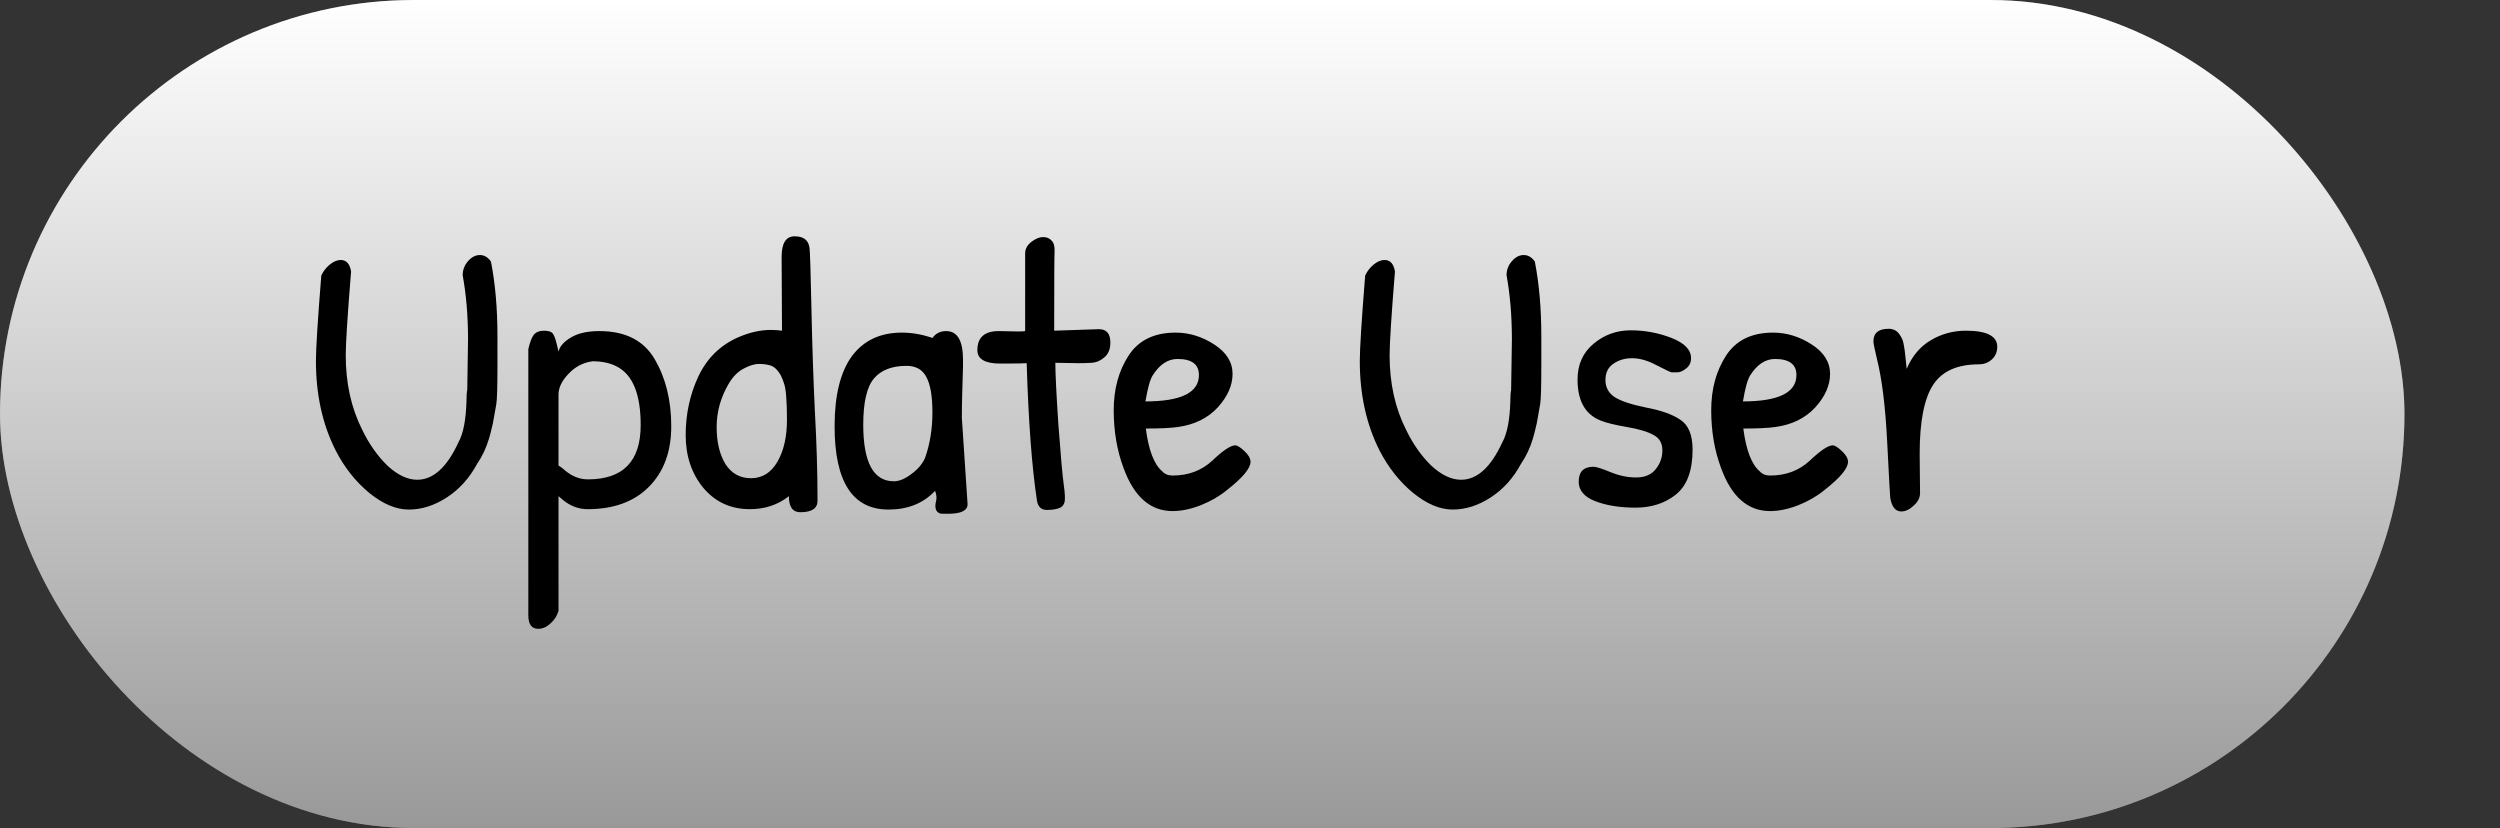 <svg width="157" height="52" viewBox="0 0 157 52" fill="none" xmlns="http://www.w3.org/2000/svg">
<rect x="0" y="0" width="157" height="52" fill="#333333" stroke="none"/>
<rect width="151" height="52" rx="26" fill="#666666"/>
<rect width="151" height="52" rx="26" fill="url(#paint0_linear_425_39)"/>
<path d="M29.392 16.4C29.616 16.144 29.864 16.016 30.136 16.016C30.408 16.016 30.64 16.152 30.832 16.424C31.104 17.816 31.24 19.376 31.24 21.104V22.928C31.24 24.304 31.216 25.12 31.168 25.376C31.12 25.616 31.072 25.888 31.024 26.192C30.976 26.496 30.928 26.728 30.88 26.888C30.848 27.048 30.792 27.264 30.712 27.536C30.536 28.128 30.288 28.656 29.968 29.12C29.488 30.016 28.856 30.72 28.072 31.232C27.288 31.744 26.488 32 25.672 32C24.872 32 24.04 31.648 23.176 30.944C22.328 30.24 21.632 29.36 21.088 28.304C20.256 26.672 19.84 24.792 19.84 22.664C19.84 21.912 19.952 20.128 20.176 17.312C20.288 17.056 20.456 16.832 20.68 16.64C20.92 16.432 21.16 16.328 21.4 16.328C21.752 16.328 21.968 16.568 22.048 17.048C21.824 19.816 21.712 21.568 21.712 22.304C21.712 24.064 22.056 25.624 22.744 26.984C23.176 27.88 23.704 28.632 24.328 29.24C24.968 29.832 25.592 30.128 26.2 30.128C27.208 30.128 28.072 29.344 28.792 27.776C29.096 27.232 29.264 26.36 29.296 25.16C29.296 24.84 29.312 24.616 29.344 24.488L29.392 21.32C29.392 19.848 29.28 18.504 29.056 17.288C29.056 16.952 29.168 16.656 29.392 16.4ZM36.899 31.976C36.355 31.976 35.851 31.792 35.387 31.424C35.387 31.424 35.283 31.336 35.075 31.16V38.36C34.979 38.68 34.811 38.944 34.571 39.152C34.331 39.376 34.075 39.488 33.803 39.488C33.387 39.488 33.179 39.208 33.179 38.648V21.92C33.275 21.504 33.387 21.208 33.515 21.032C33.659 20.856 33.875 20.768 34.163 20.768C34.467 20.768 34.659 20.84 34.739 20.984C34.835 21.112 34.947 21.48 35.075 22.088C35.139 21.768 35.395 21.472 35.843 21.2C36.291 20.928 36.891 20.792 37.643 20.792C39.275 20.792 40.435 21.384 41.123 22.568C41.811 23.752 42.155 25.152 42.155 26.768C42.155 28.368 41.683 29.64 40.739 30.584C39.811 31.512 38.531 31.976 36.899 31.976ZM35.075 24.776V29.24C35.171 29.288 35.283 29.368 35.411 29.48C35.875 29.896 36.379 30.104 36.923 30.104C39.131 30.104 40.235 28.968 40.235 26.696C40.235 24.76 39.739 23.536 38.747 23.024C38.331 22.8 37.819 22.688 37.211 22.688C36.619 22.768 36.115 23.032 35.699 23.48C35.283 23.912 35.075 24.344 35.075 24.776ZM49.109 20.768L49.085 16.136C49.085 15.272 49.357 14.84 49.901 14.84C50.461 14.84 50.773 15.08 50.837 15.56C50.869 15.768 50.909 17.024 50.957 19.328C51.005 21.632 51.077 23.792 51.173 25.808C51.285 27.824 51.341 29.704 51.341 31.448C51.341 31.928 50.981 32.168 50.261 32.168C49.781 32.168 49.541 31.832 49.541 31.16C48.853 31.704 48.037 31.976 47.093 31.976C45.893 31.976 44.917 31.528 44.165 30.632C43.429 29.736 43.061 28.632 43.061 27.32C43.061 26.008 43.325 24.784 43.853 23.648C44.397 22.496 45.237 21.672 46.373 21.176C47.077 20.872 47.757 20.72 48.413 20.72C48.653 20.72 48.885 20.736 49.109 20.768ZM49.229 24.056C49.117 23.704 48.981 23.44 48.821 23.264C48.661 23.072 48.485 22.96 48.293 22.928C48.117 22.88 47.901 22.856 47.645 22.856C47.389 22.856 47.077 22.952 46.709 23.144C46.341 23.336 46.029 23.648 45.773 24.08C45.261 24.944 45.005 25.856 45.005 26.816C45.005 27.76 45.189 28.536 45.557 29.144C45.941 29.736 46.477 30.032 47.165 30.032C47.869 30.032 48.421 29.688 48.821 29C49.221 28.312 49.421 27.432 49.421 26.36C49.421 25.16 49.357 24.392 49.229 24.056ZM59.42 20.792C60.124 20.792 60.477 21.392 60.477 22.592C60.477 22.72 60.477 22.856 60.477 23L60.428 24.68C60.413 25.208 60.404 25.728 60.404 26.24L60.764 31.664C60.764 32.064 60.356 32.264 59.541 32.264C59.492 32.264 59.373 32.264 59.181 32.264C59.005 32.264 58.877 32.192 58.797 32.048C58.733 31.904 58.724 31.728 58.773 31.52C58.837 31.312 58.821 31.08 58.724 30.824C57.989 31.608 57.013 32 55.797 32C53.541 32 52.413 30.256 52.413 26.768C52.413 24.832 52.773 23.368 53.492 22.376C54.228 21.384 55.276 20.888 56.636 20.888C57.276 20.888 57.916 21 58.556 21.224C58.764 20.936 59.053 20.792 59.42 20.792ZM56.925 22.976C56.013 22.976 55.333 23.24 54.885 23.768C54.437 24.296 54.212 25.264 54.212 26.672C54.212 29.04 54.852 30.224 56.133 30.224C56.468 30.224 56.837 30.072 57.236 29.768C57.653 29.464 57.941 29.12 58.1 28.736C58.404 27.872 58.556 26.928 58.556 25.904C58.556 24.88 58.428 24.136 58.172 23.672C57.932 23.208 57.517 22.976 56.925 22.976ZM62.723 20.792L63.923 20.816C64.195 20.816 64.347 20.808 64.379 20.792V15.872C64.395 15.6 64.531 15.368 64.787 15.176C65.043 14.984 65.283 14.888 65.507 14.888C65.731 14.888 65.907 14.96 66.035 15.104C66.179 15.248 66.243 15.472 66.227 15.776C66.211 16.08 66.203 17.744 66.203 20.768L69.011 20.672C69.491 20.672 69.731 20.952 69.731 21.512C69.731 21.928 69.603 22.24 69.347 22.448C69.107 22.656 68.843 22.768 68.555 22.784C68.283 22.8 68.011 22.808 67.739 22.808L66.275 22.784C66.275 23.44 66.339 24.736 66.467 26.672C66.611 28.608 66.723 29.864 66.803 30.44C66.883 31 66.899 31.368 66.851 31.544C66.803 31.704 66.715 31.816 66.587 31.88C66.379 31.976 66.099 32.024 65.747 32.024C65.395 32.024 65.187 31.832 65.123 31.448C64.803 29.352 64.587 26.472 64.475 22.808C64.331 22.824 63.779 22.832 62.819 22.832C61.859 22.832 61.379 22.552 61.379 21.992C61.379 21.192 61.827 20.792 62.723 20.792ZM73.829 20.888C74.677 20.888 75.485 21.136 76.253 21.632C77.021 22.128 77.405 22.744 77.405 23.48C77.405 24.2 77.093 24.904 76.469 25.592C75.845 26.264 75.013 26.672 73.973 26.816C73.525 26.88 72.853 26.912 71.957 26.912C72.133 28.272 72.477 29.168 72.989 29.6C73.149 29.776 73.365 29.864 73.637 29.864C74.629 29.864 75.461 29.552 76.133 28.928C76.805 28.288 77.285 27.968 77.573 27.968C77.701 27.968 77.893 28.088 78.149 28.328C78.405 28.568 78.533 28.792 78.533 29C78.533 29.416 78.029 30.016 77.021 30.8C76.573 31.168 76.029 31.48 75.389 31.736C74.765 31.976 74.181 32.096 73.637 32.096C72.245 32.096 71.221 31.2 70.565 29.408C70.149 28.304 69.941 27.088 69.941 25.76C69.941 24.432 70.253 23.288 70.877 22.328C71.501 21.368 72.485 20.888 73.829 20.888ZM73.949 22.544C73.341 22.544 72.821 22.888 72.389 23.576C72.229 23.816 72.077 24.36 71.933 25.208C74.173 25.208 75.293 24.656 75.293 23.552C75.293 22.88 74.845 22.544 73.949 22.544ZM94.947 16.4C95.171 16.144 95.419 16.016 95.691 16.016C95.963 16.016 96.195 16.152 96.387 16.424C96.659 17.816 96.795 19.376 96.795 21.104V22.928C96.795 24.304 96.771 25.12 96.723 25.376C96.675 25.616 96.627 25.888 96.579 26.192C96.531 26.496 96.483 26.728 96.435 26.888C96.403 27.048 96.347 27.264 96.267 27.536C96.091 28.128 95.843 28.656 95.523 29.12C95.043 30.016 94.411 30.72 93.627 31.232C92.843 31.744 92.043 32 91.227 32C90.427 32 89.595 31.648 88.731 30.944C87.883 30.24 87.187 29.36 86.643 28.304C85.811 26.672 85.395 24.792 85.395 22.664C85.395 21.912 85.507 20.128 85.731 17.312C85.843 17.056 86.011 16.832 86.235 16.64C86.475 16.432 86.715 16.328 86.955 16.328C87.307 16.328 87.523 16.568 87.603 17.048C87.379 19.816 87.267 21.568 87.267 22.304C87.267 24.064 87.611 25.624 88.299 26.984C88.731 27.88 89.259 28.632 89.883 29.24C90.523 29.832 91.147 30.128 91.755 30.128C92.763 30.128 93.627 29.344 94.347 27.776C94.651 27.232 94.819 26.36 94.851 25.16C94.851 24.84 94.867 24.616 94.899 24.488L94.947 21.32C94.947 19.848 94.835 18.504 94.611 17.288C94.611 16.952 94.723 16.656 94.947 16.4ZM99.07 23.84C99.07 22.896 99.406 22.144 100.078 21.584C100.75 21.024 101.526 20.744 102.406 20.744C103.302 20.744 104.158 20.904 104.974 21.224C105.79 21.544 106.198 21.968 106.198 22.496C106.198 22.768 106.094 22.984 105.886 23.144C105.678 23.304 105.494 23.384 105.334 23.384C105.19 23.384 105.07 23.384 104.974 23.384C104.894 23.368 104.574 23.216 104.014 22.928C103.47 22.64 102.966 22.496 102.502 22.496C102.038 22.496 101.638 22.616 101.302 22.856C100.982 23.08 100.822 23.416 100.822 23.864C100.822 24.312 101.006 24.664 101.374 24.92C101.758 25.176 102.422 25.4 103.366 25.592C104.31 25.768 105.03 26.024 105.526 26.36C106.038 26.696 106.294 27.32 106.294 28.232C106.294 29.56 105.942 30.504 105.238 31.064C104.55 31.608 103.71 31.88 102.718 31.88C101.726 31.88 100.878 31.744 100.174 31.472C99.486 31.2 99.142 30.792 99.142 30.248C99.142 29.624 99.454 29.312 100.078 29.312C100.238 29.312 100.59 29.424 101.134 29.648C101.678 29.872 102.214 29.984 102.742 29.984C103.286 29.984 103.694 29.816 103.966 29.48C104.254 29.128 104.398 28.728 104.398 28.28C104.398 27.832 104.214 27.512 103.846 27.32C103.478 27.112 102.918 26.944 102.166 26.816C101.414 26.688 100.862 26.552 100.51 26.408C99.55 26.024 99.07 25.168 99.07 23.84ZM111.352 20.888C112.2 20.888 113.008 21.136 113.776 21.632C114.544 22.128 114.928 22.744 114.928 23.48C114.928 24.2 114.616 24.904 113.992 25.592C113.368 26.264 112.536 26.672 111.496 26.816C111.048 26.88 110.376 26.912 109.48 26.912C109.656 28.272 110 29.168 110.512 29.6C110.672 29.776 110.888 29.864 111.16 29.864C112.152 29.864 112.984 29.552 113.656 28.928C114.328 28.288 114.808 27.968 115.096 27.968C115.224 27.968 115.416 28.088 115.672 28.328C115.928 28.568 116.056 28.792 116.056 29C116.056 29.416 115.552 30.016 114.544 30.8C114.096 31.168 113.552 31.48 112.912 31.736C112.288 31.976 111.704 32.096 111.16 32.096C109.768 32.096 108.744 31.2 108.088 29.408C107.672 28.304 107.464 27.088 107.464 25.76C107.464 24.432 107.776 23.288 108.4 22.328C109.024 21.368 110.008 20.888 111.352 20.888ZM111.472 22.544C110.864 22.544 110.344 22.888 109.912 23.576C109.752 23.816 109.6 24.36 109.456 25.208C111.696 25.208 112.816 24.656 112.816 23.552C112.816 22.88 112.368 22.544 111.472 22.544ZM120.555 28.496L120.579 30.968C120.579 31.256 120.443 31.52 120.171 31.76C119.915 32 119.659 32.12 119.403 32.12C119.035 32.12 118.803 31.832 118.707 31.256C118.691 31.128 118.627 29.96 118.515 27.752C118.403 25.528 118.187 23.784 117.867 22.52C117.723 21.912 117.651 21.552 117.651 21.44C117.651 20.912 117.971 20.648 118.611 20.648C118.883 20.648 119.099 20.752 119.259 20.96C119.419 21.168 119.515 21.384 119.547 21.608C119.595 21.816 119.635 22.104 119.667 22.472C119.699 22.84 119.723 23.072 119.739 23.168C120.075 22.368 120.579 21.768 121.251 21.368C121.923 20.968 122.659 20.768 123.459 20.768C124.771 20.768 125.427 21.104 125.427 21.776C125.427 22.112 125.307 22.384 125.067 22.592C124.843 22.784 124.579 22.88 124.275 22.88C122.915 22.88 121.955 23.312 121.395 24.176C120.835 25.04 120.555 26.48 120.555 28.496Z" fill="black"/>
<defs>
<linearGradient id="paint0_linear_425_39" x1="75.5" y1="0" x2="75.5" y2="52" gradientUnits="userSpaceOnUse">
<stop stop-color="white"/>
<stop offset="1" stop-color="#999999"/>
</linearGradient>
</defs>
</svg>
